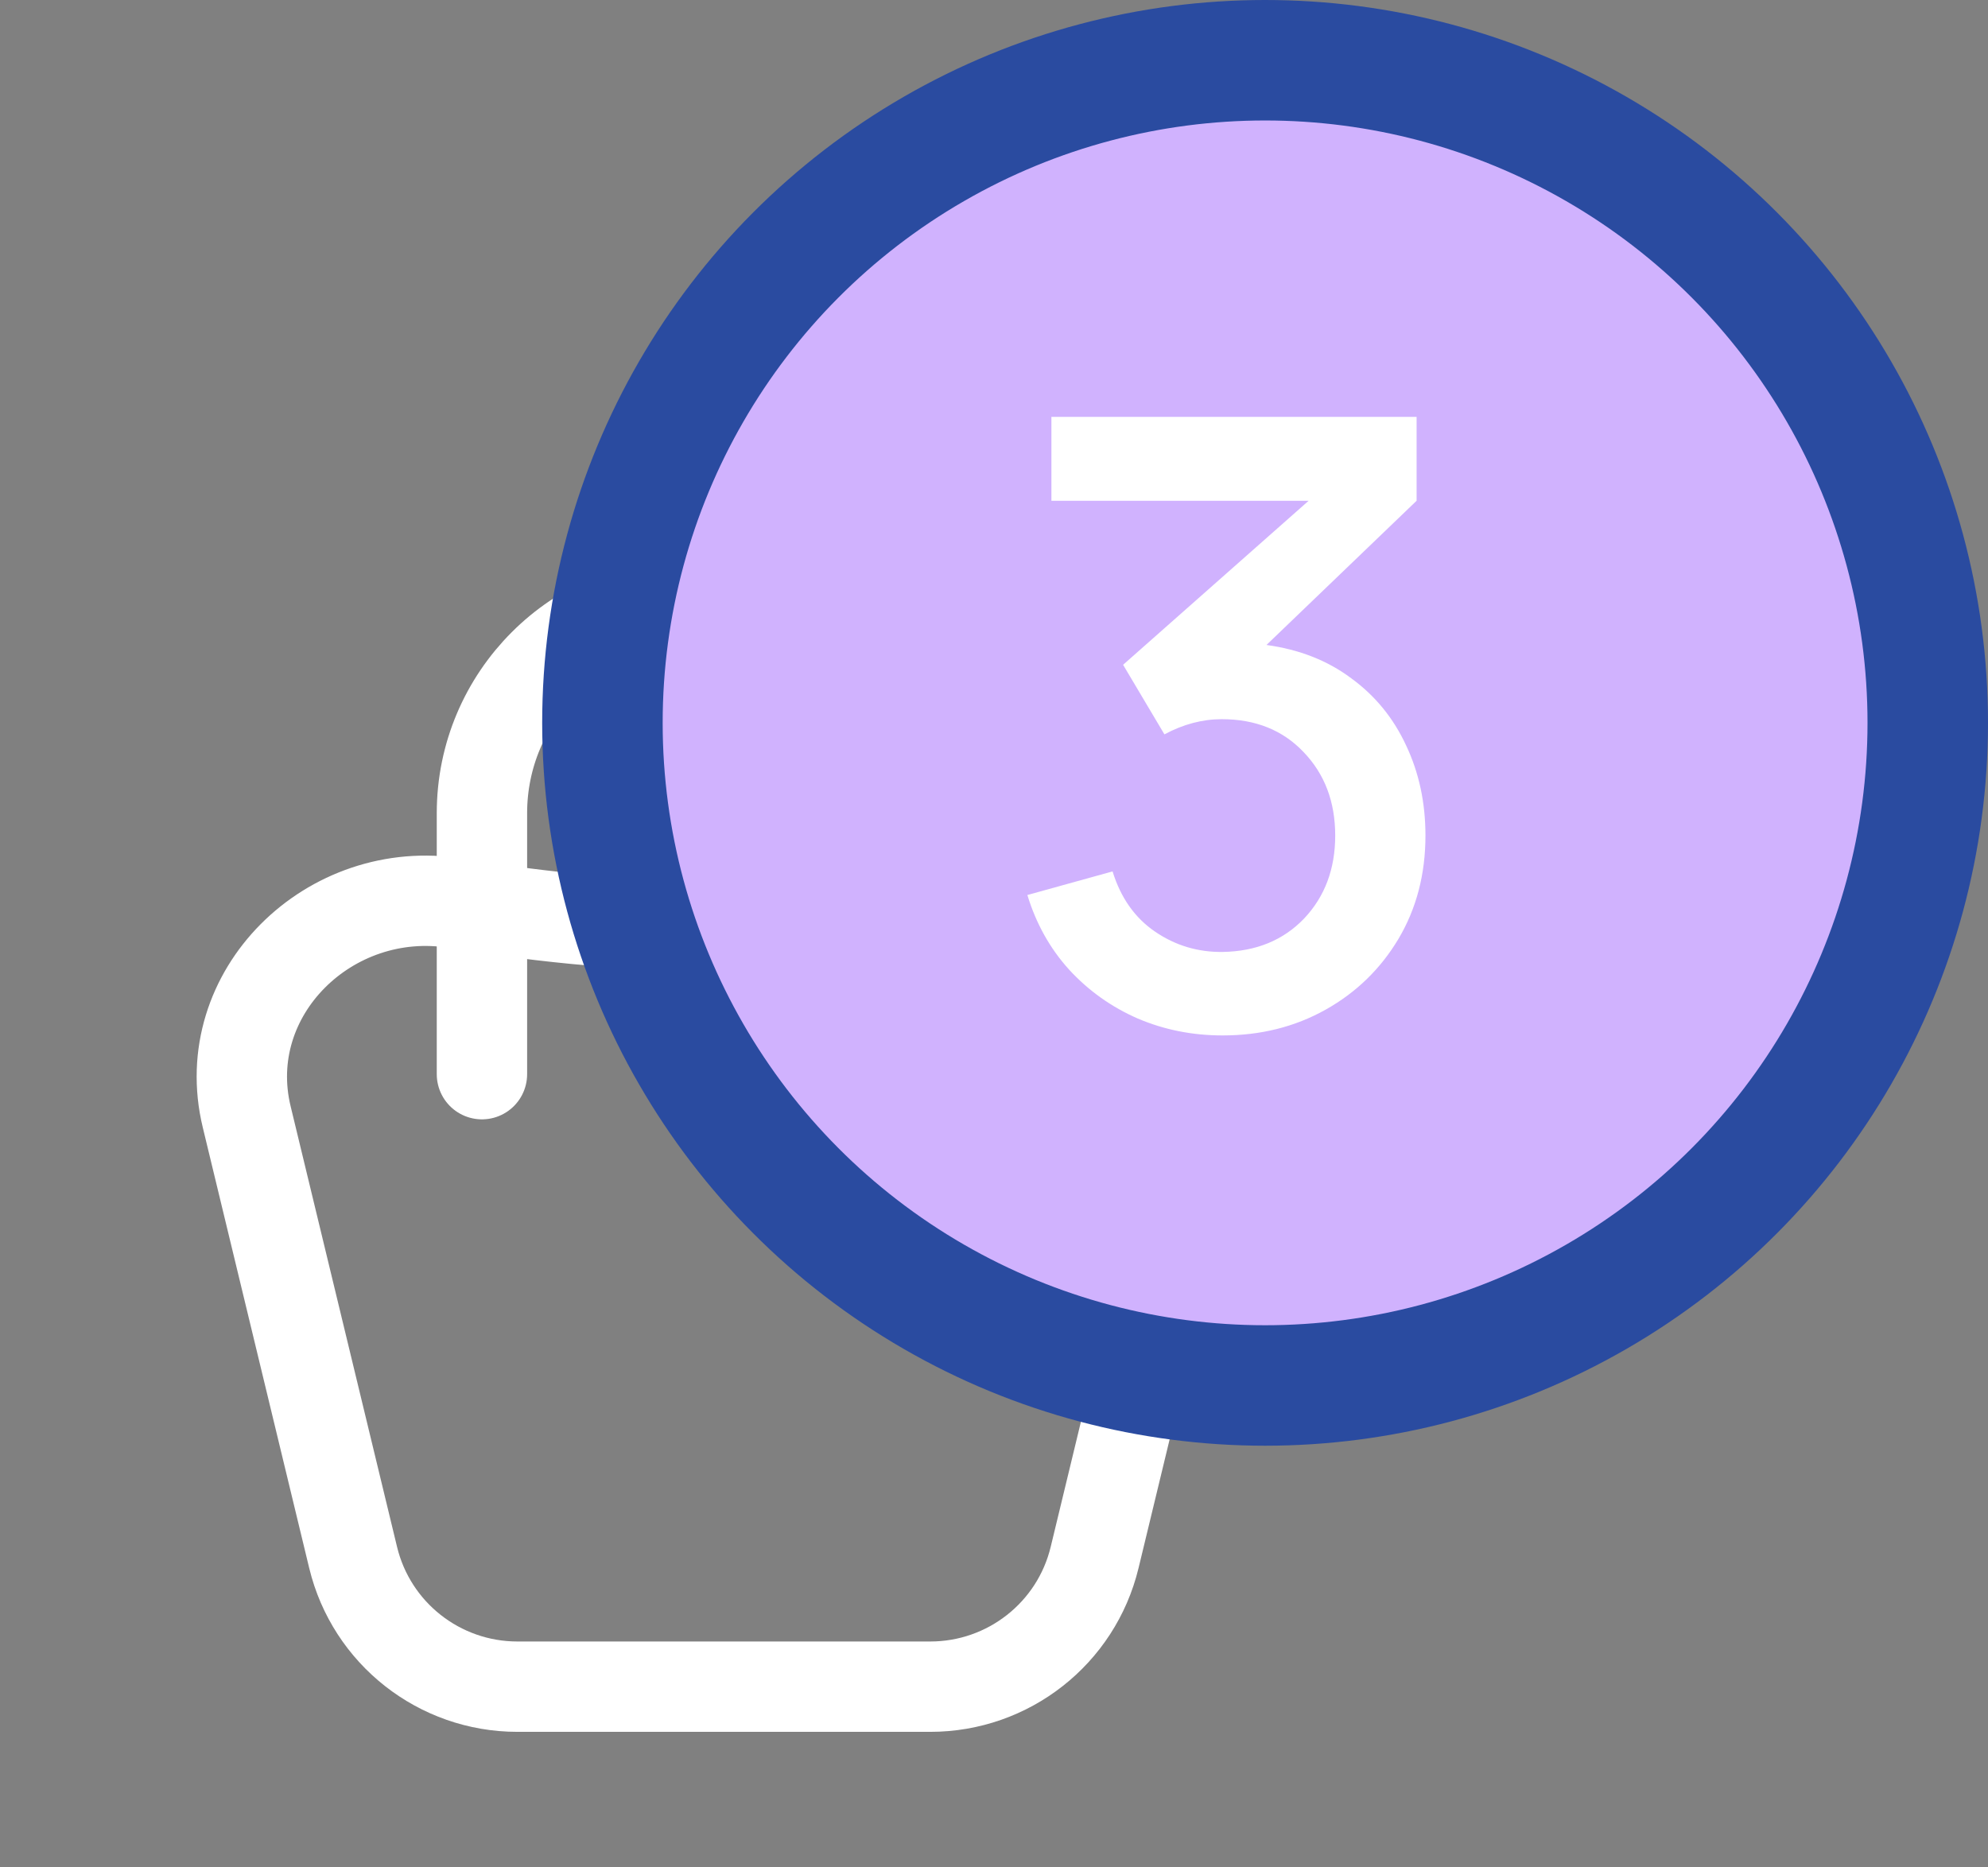 <svg width="33" height="31" viewBox="0 0 33 31" fill="none" xmlns="http://www.w3.org/2000/svg">
<rect x="0" y="0" width="33" height="31" fill="#808080" stroke="none"/>
<path d="M16.449 14.999C13.293 15.511 10.633 15.496 7.569 14.995C5.478 14.653 3.598 16.484 4.095 18.54L5.862 25.856C6.166 27.114 7.293 28 8.589 28H15.442C16.739 28 17.866 27.114 18.17 25.856L19.934 18.554C20.431 16.495 18.543 14.66 16.449 14.999Z" stroke="white" stroke-width="1.5"/>
<path d="M8 17.832L8 13.5C8 11.567 9.567 10 11.5 10H12.5C14.433 10 16 11.567 16 13.5V18" stroke="white" stroke-width="1.5" stroke-linecap="round"/>
<circle cx="21" cy="12" r="11" fill="#D0B2FE" stroke="#2A4BA0" stroke-width="2"/>
<path d="M20.295 17.189C20.925 17.189 21.494 17.047 22.003 16.762C22.512 16.477 22.916 16.085 23.214 15.586C23.513 15.082 23.662 14.51 23.662 13.871C23.662 13.325 23.555 12.826 23.34 12.373C23.13 11.92 22.827 11.549 22.43 11.26C22.038 10.966 21.569 10.782 21.023 10.707L23.515 8.313V6.92H17.453V8.313H21.723L18.643 11.036L19.329 12.191C19.642 12.023 19.959 11.939 20.281 11.939C20.841 11.939 21.294 12.121 21.639 12.485C21.989 12.849 22.164 13.311 22.164 13.871C22.164 14.426 21.991 14.886 21.646 15.25C21.301 15.609 20.851 15.794 20.295 15.803C19.884 15.808 19.511 15.696 19.175 15.467C18.839 15.238 18.604 14.905 18.468 14.466L17.054 14.858C17.199 15.334 17.43 15.747 17.747 16.097C18.069 16.447 18.45 16.718 18.888 16.909C19.327 17.096 19.796 17.189 20.295 17.189Z" fill="white"/>
</svg>
